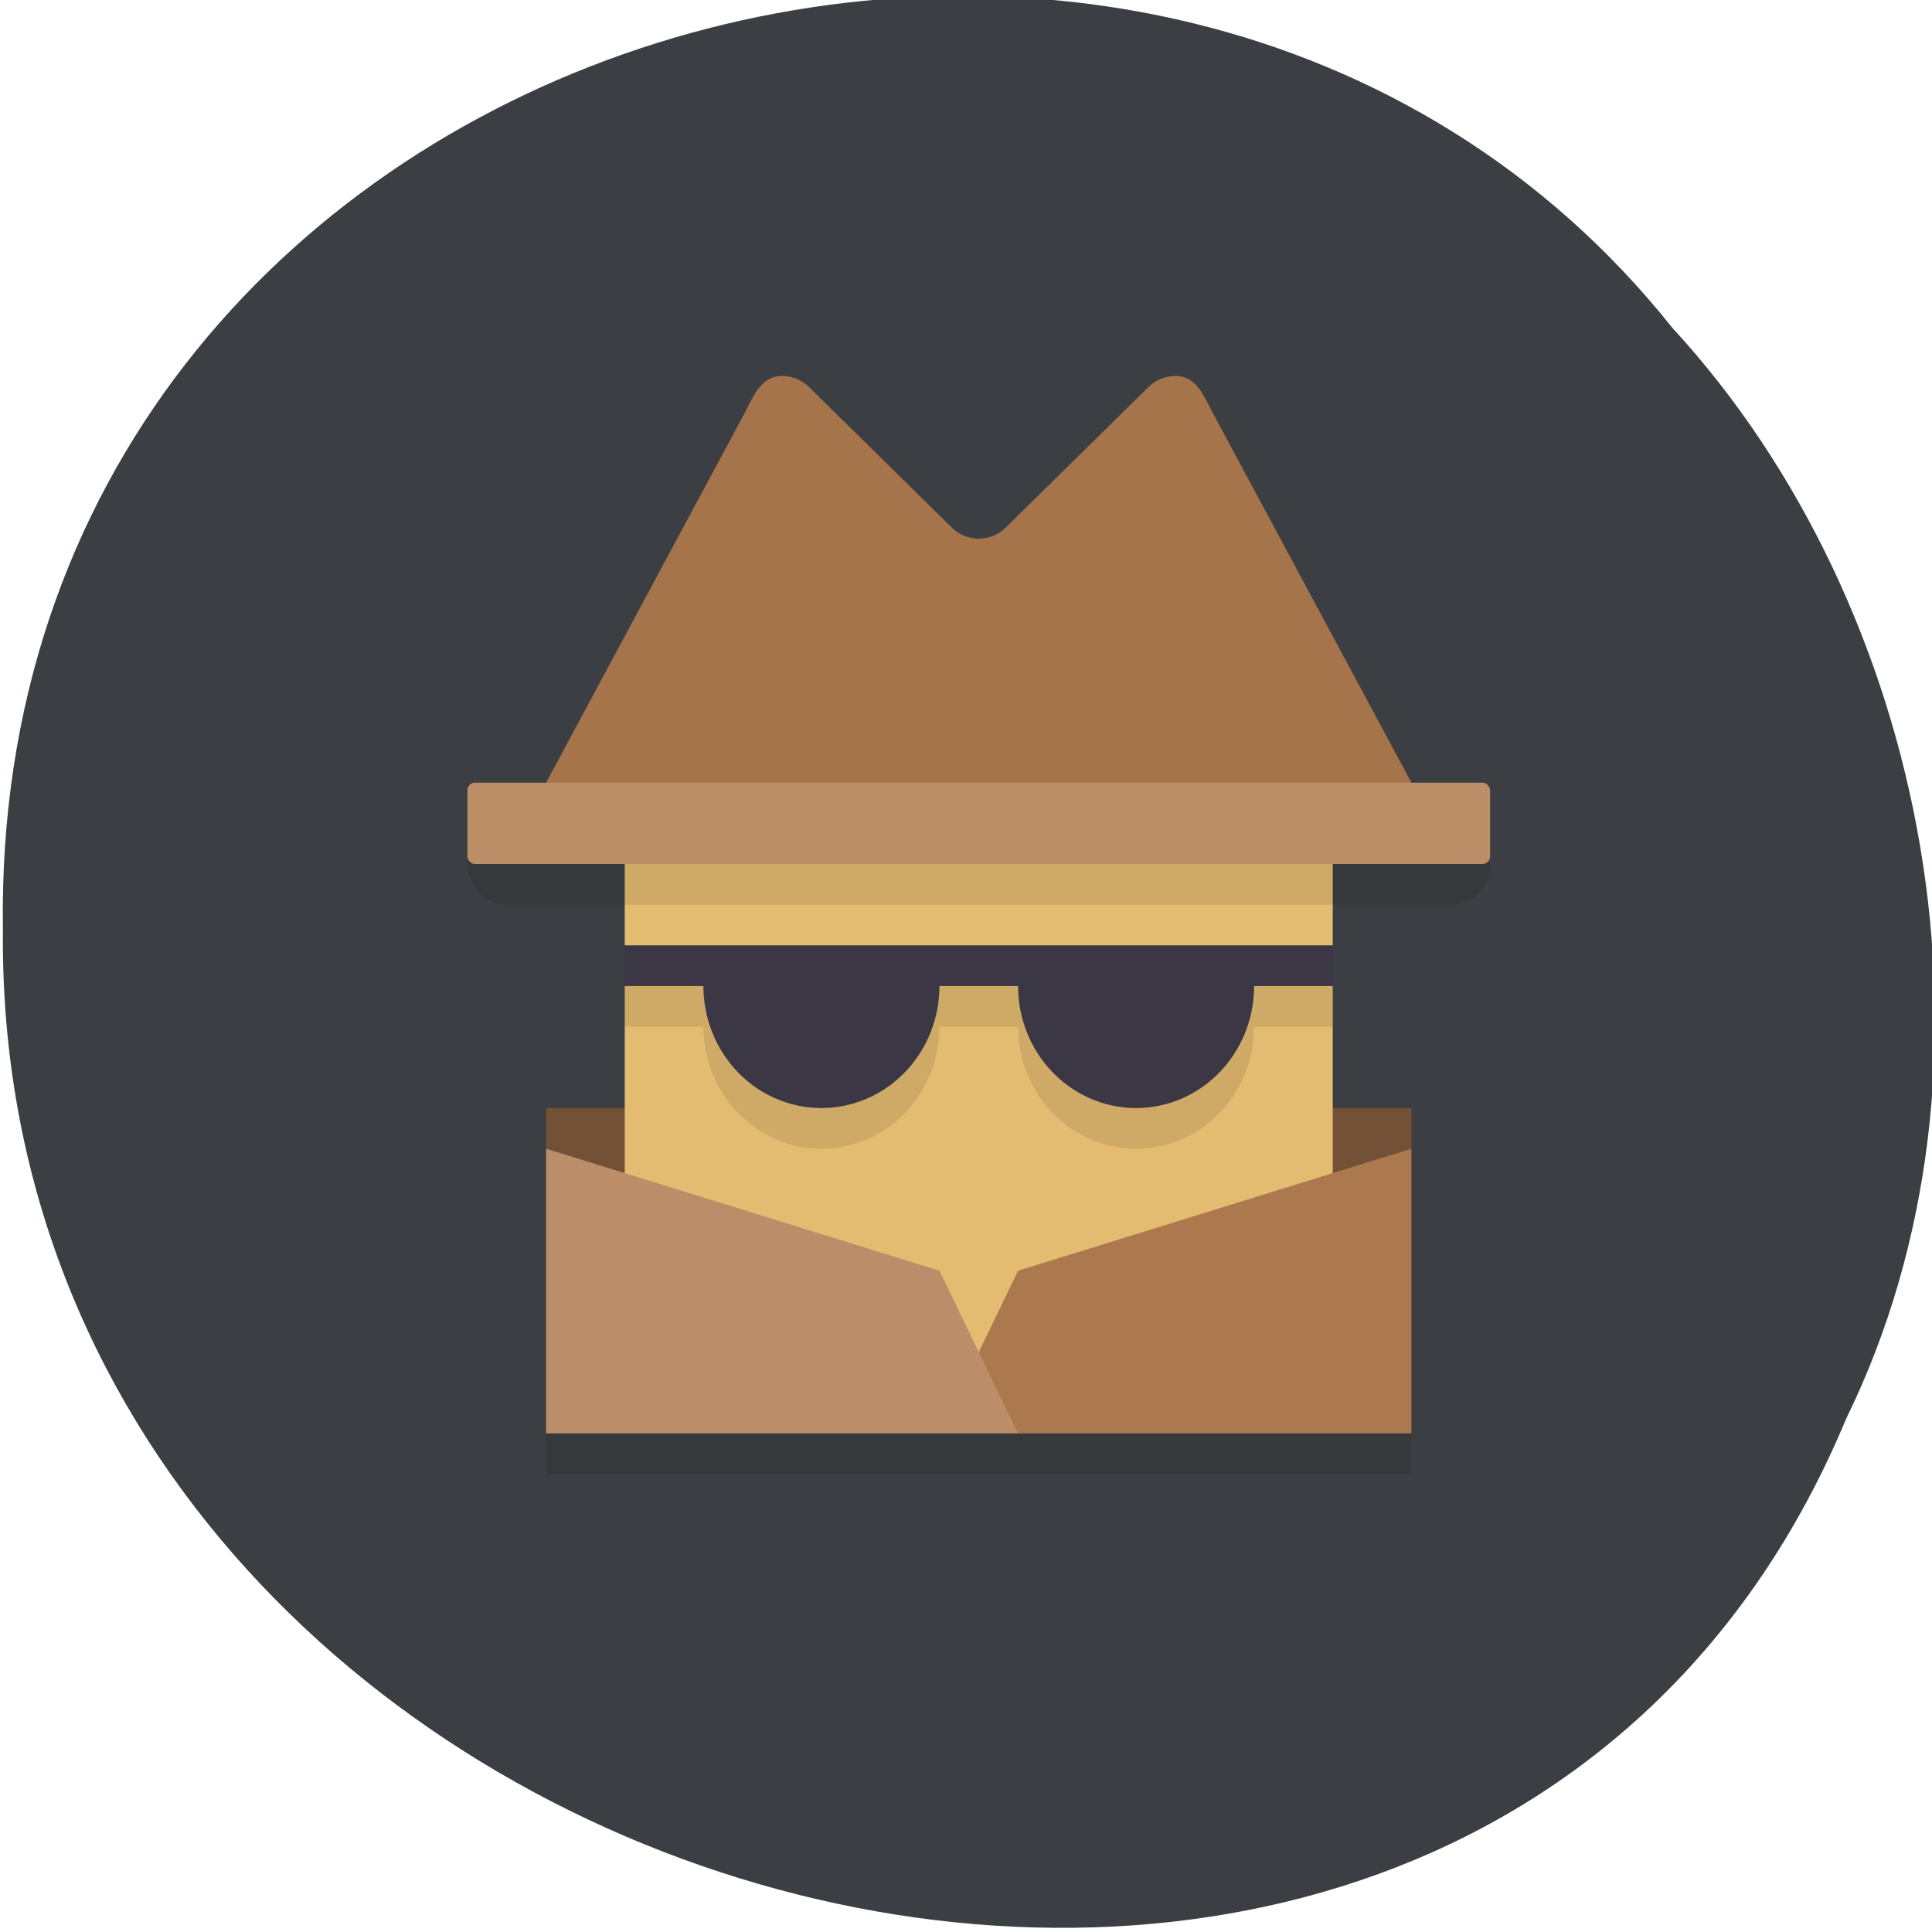 <svg xmlns="http://www.w3.org/2000/svg" viewBox="0 0 256 256"><g color="#000" fill="#3b3f43"><path d="m -461.56 1509.46 c -102.66 -72.48 -252.13 71.24 -188.42 177.65 55.11 98.31 215.88 55.803 236.4 -48.33 13.01 -47.39 -5.347 -103.13 -47.986 -129.32 z" transform="matrix(0.836 -0.526 -0.488 -0.923 1367.08 1338.5)"/></g><g transform="matrix(5.212 0 0 5.389 4.602 1.317)"><path d="m 12 20 c -0.554 0 -1 0.446 -1 1 0 0.554 0.446 1 1 1 h 3 v 6 h -2 v 8 h 22 v -8 h -2 v -6 h 3 c 0.554 0 1 -0.446 1 -1 0 -0.554 -0.446 -1 -1 -1 z" opacity="0.1"/><path d="m 13,27 h 22 v 1 L 24,33.5 13,28 z" fill="#725136"/><path d="m 15,20 h 18 v 3 l -1,0.5 1,0.5 V 34 H 15 V 24 L 16,23.5 15,23 z" fill="#e4bc71"/><path d="m 19,9 c -0.552,0 -0.732,0.517 -1,1 l -5,9 11,1 11,-1 -5,-9 C 29.732,9.517 29.552,9 29,9 28.724,9 28.474,9.112 28.293,9.293 l -3.586,3.414 C 24.526,12.888 24.276,13 24,13 23.724,13 23.474,12.888 23.293,12.707 L 19.707,9.293 C 19.526,9.112 19.276,9 19,9 z" fill="#a6744a"/><rect rx="0.192" height="2" width="26" y="19" x="11" ry="0.186" fill="#bb8e67"/><path d="m 15 21 v 1 h 18 v -1 z m 0 3 v 1 h 2 a 3 3 0 0 0 3 3 3 3 0 0 0 3 -3 h 2 a 3 3 0 0 0 3 3 3 3 0 0 0 3 -3 h 2 v -1 z" opacity="0.1"/><path d="m 15 23 v 1 h 2 a 3 3 0 0 0 3 3 3 3 0 0 0 3 -3 h 2 a 3 3 0 0 0 3 3 3 3 0 0 0 3 -3 h 2 v -1 z" fill="#3b3744"/><path d="m 35,28 -10,3 -1,2 v 1 l 1,1 h 10 z" fill="#ac784e"/><path d="m 13,28 10,3 2,4 H 13 z" fill="#bb8d68"/></g></svg>